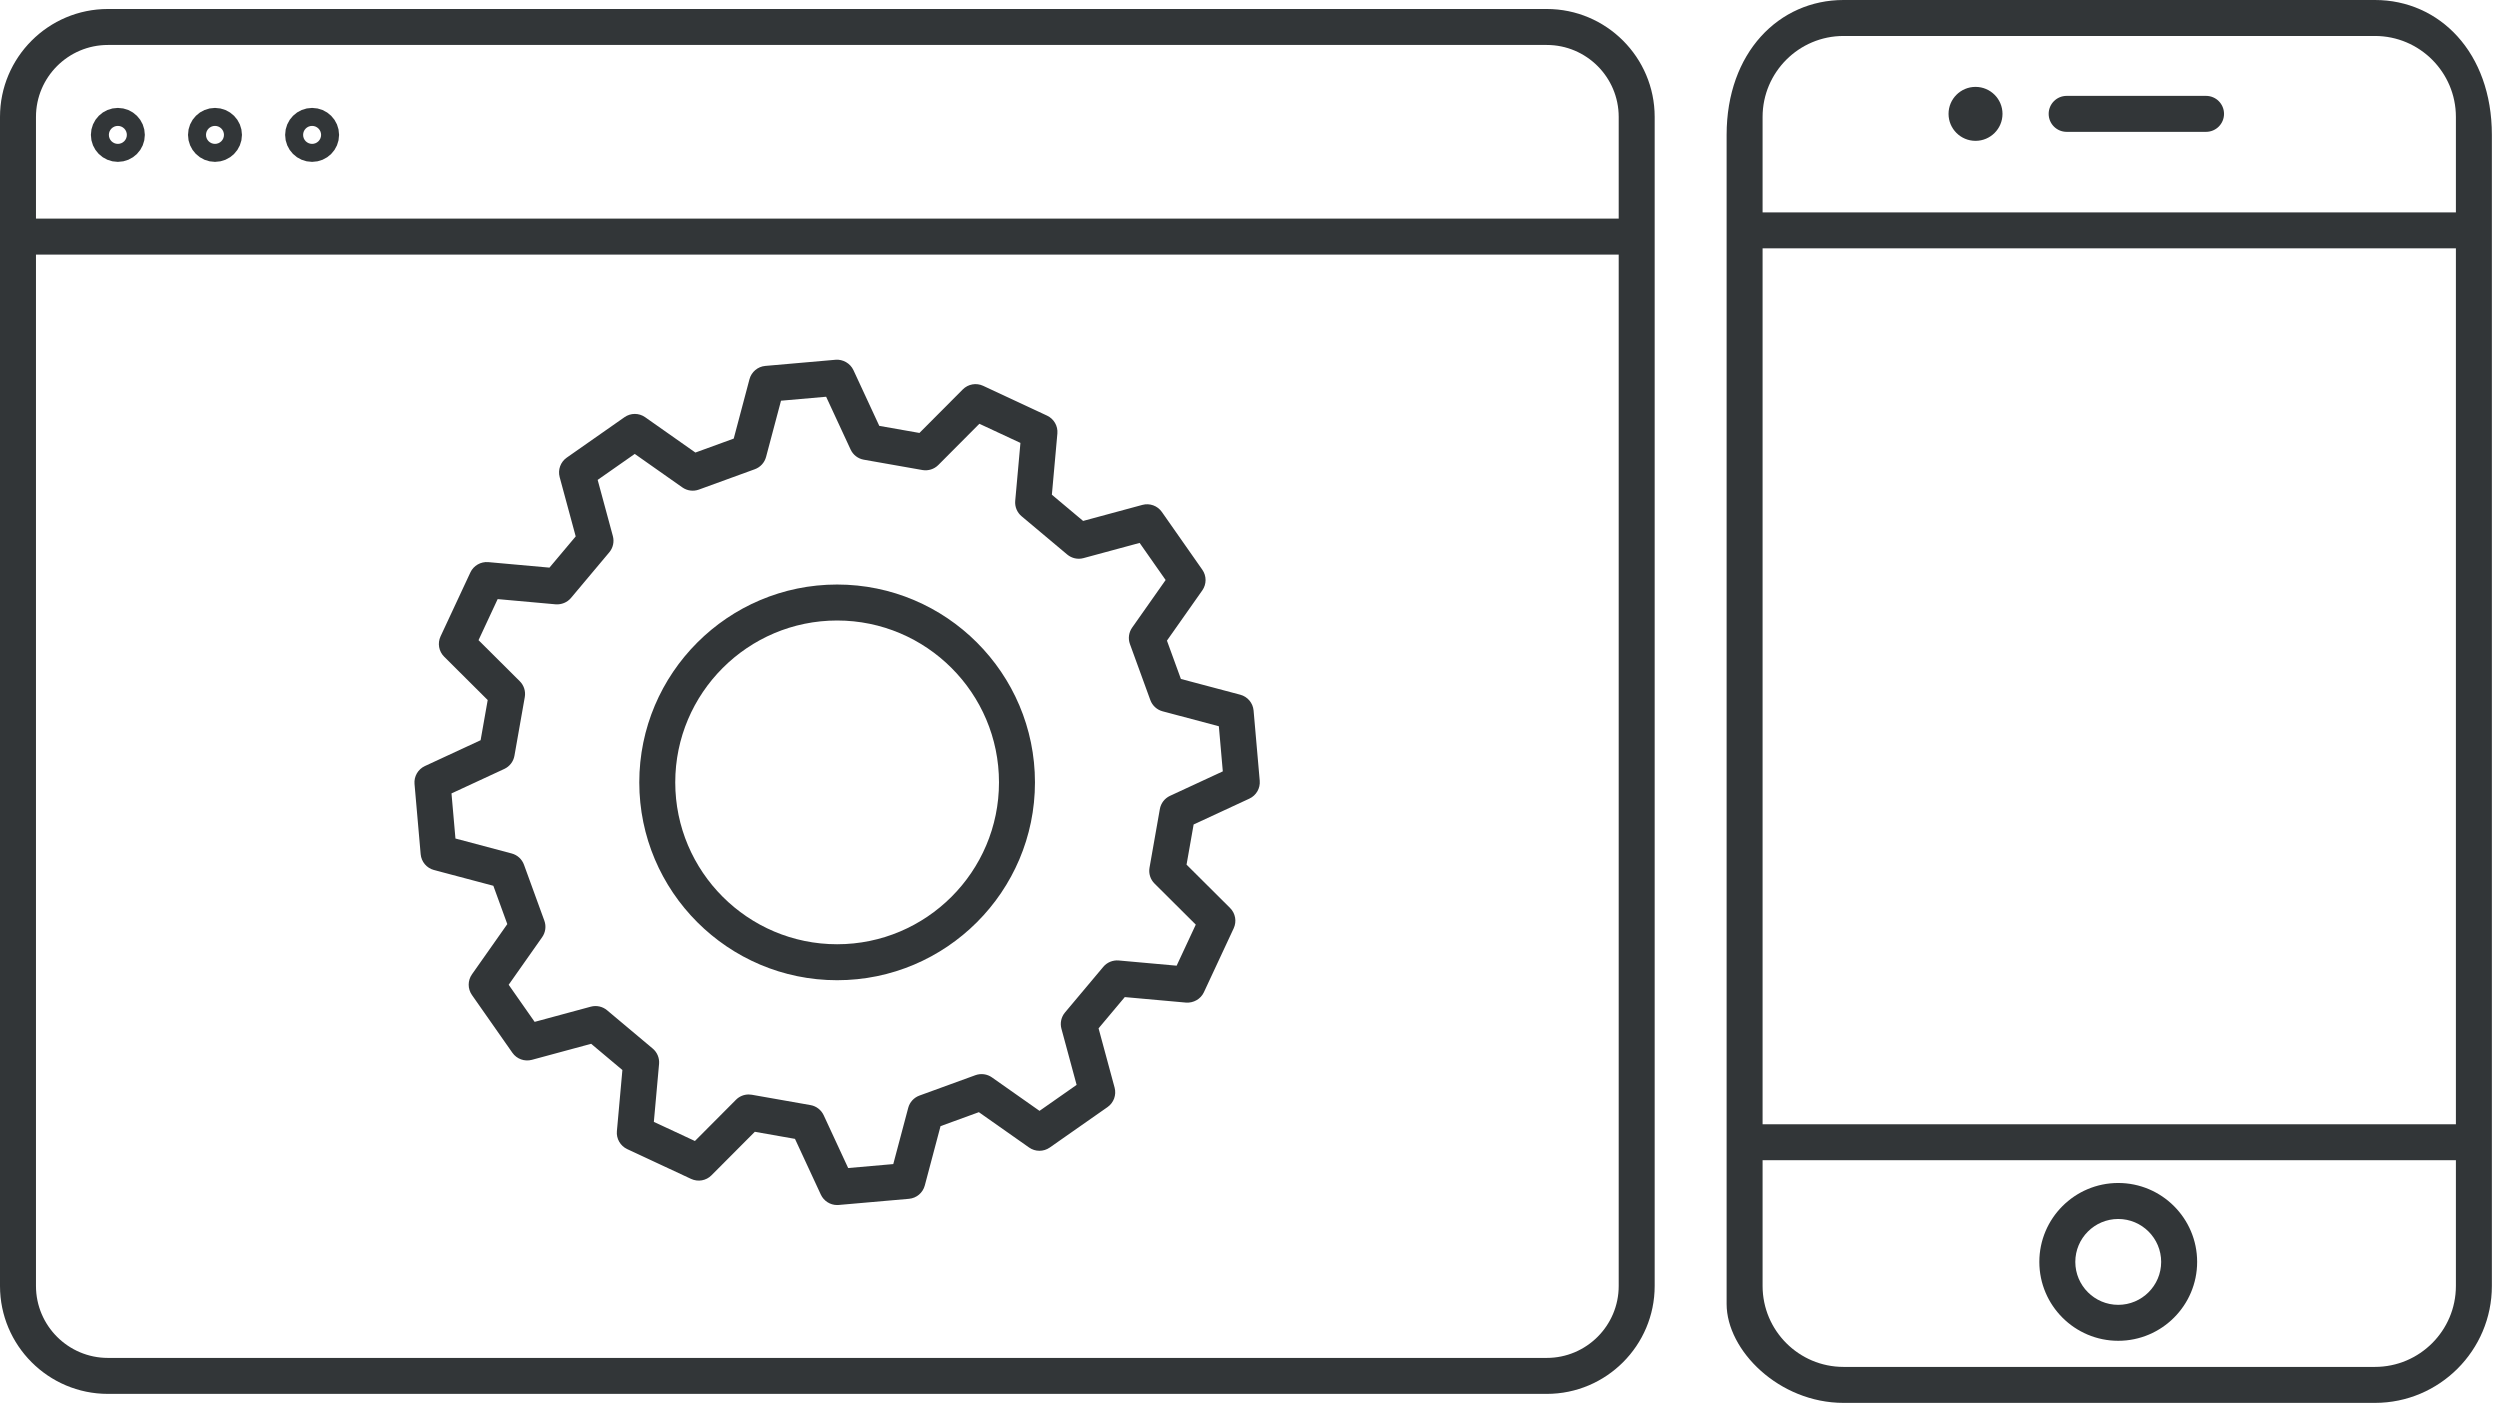 <?xml version="1.0" encoding="UTF-8" standalone="no"?>
<svg width="139px" height="78px" viewBox="0 0 139 78" version="1.1" xmlns="http://www.w3.org/2000/svg" xmlns:xlink="http://www.w3.org/1999/xlink">
    <!-- Generator: Sketch 39.1 (31720) - http://www.bohemiancoding.com/sketch -->
    <title>web icon</title>
    <desc>Created with Sketch.</desc>
    <defs></defs>
    <g id="Welcome" stroke="none" stroke-width="1" fill="none" fill-rule="evenodd">
        <g id="Aloha---Desktop" transform="translate(-210, -987)">
            <g id="Our-Services" transform="translate(0, 860)">
                <g id="webmobile" transform="translate(185, 127)">
                    <g id="web-icon" transform="translate(25, 0)">
                        <g id="Group">
                            <g transform="translate(6, 7)" id="Oval" stroke-width="2" stroke="#323638">
                                <circle cx="0.553" cy="0.5" r="0.5"></circle>
                                <circle cx="5.953" cy="0.5" r="0.5"></circle>
                                <circle cx="11.353" cy="0.5" r="0.5"></circle>
                            </g>
                            <g id="Shape" fill="#323638">
                                <path d="M86,0.5 L6,0.5 C2.691,0.5 0,3.191 0,6.5 L0,71.5 C0,74.809 2.691,77.5 6,77.5 L86,77.5 C89.309,77.5 92,74.809 92,71.5 L92,6.5 C92,3.191 89.309,0.5 86,0.5 L86,0.5 Z M6,2.5 L86,2.5 C88.206,2.5 90,4.294 90,6.5 L90,12.155 L2,12.155 L2,6.5 C2,4.294 3.794,2.5 6,2.5 L6,2.5 Z M86,75.5 L6,75.5 C3.794,75.5 2,73.706 2,71.5 L2,14.155 L90,14.155 L90,71.5 C90,73.706 88.206,75.5 86,75.5 L86,75.5 Z"></path>
                                <path d="M68.959,38.626 L65.658,37.75 L64.882,35.619 L66.848,32.826 C67.09,32.481 67.091,32.022 66.849,31.677 L64.599,28.464 C64.357,28.119 63.926,27.962 63.518,28.072 L60.221,28.964 L58.484,27.506 L58.79,24.105 C58.828,23.686 58.598,23.288 58.217,23.109 L54.662,21.451 C54.279,21.273 53.827,21.354 53.531,21.652 L51.121,24.072 L48.888,23.678 L47.451,20.579 C47.273,20.197 46.863,19.968 46.457,20.003 L42.55,20.345 C42.13,20.382 41.779,20.678 41.671,21.085 L40.795,24.386 L38.664,25.162 L35.871,23.197 C35.526,22.954 35.067,22.953 34.722,23.196 L31.509,25.446 C31.164,25.688 31.008,26.12 31.117,26.527 L32.009,29.824 L30.55,31.56 L27.149,31.254 C26.732,31.219 26.331,31.446 26.153,31.827 L24.495,35.382 C24.317,35.764 24.397,36.216 24.696,36.513 L27.116,38.923 L26.722,41.156 L23.623,42.593 C23.241,42.77 23.011,43.168 23.047,43.587 L23.389,47.494 C23.426,47.914 23.722,48.265 24.129,48.373 L27.43,49.249 L28.206,51.38 L26.241,54.173 C25.999,54.517 25.998,54.977 26.24,55.322 L28.49,58.535 C28.732,58.88 29.161,59.035 29.571,58.927 L32.868,58.035 L34.605,59.493 L34.299,62.894 C34.261,63.313 34.491,63.711 34.872,63.89 L38.427,65.548 C38.811,65.726 39.263,65.646 39.558,65.347 L41.968,62.927 L44.201,63.321 L45.638,66.42 C45.803,66.775 46.159,67 46.545,67 C46.574,67 46.604,66.999 46.632,66.996 L50.539,66.654 C50.959,66.617 51.31,66.321 51.418,65.914 L52.294,62.613 L54.425,61.837 L57.218,63.802 C57.561,64.044 58.021,64.045 58.367,63.803 L61.58,61.553 C61.925,61.311 62.081,60.879 61.972,60.472 L61.08,57.175 L62.538,55.438 L65.94,55.744 C66.355,55.774 66.758,55.552 66.936,55.17 L68.593,51.615 C68.771,51.234 68.691,50.781 68.392,50.484 L65.972,48.074 L66.366,45.841 L69.465,44.404 C69.847,44.227 70.077,43.829 70.041,43.41 L69.699,39.503 C69.662,39.086 69.366,38.734 68.959,38.626 L68.959,38.626 Z M65.052,44.249 C64.755,44.387 64.544,44.661 64.488,44.982 L63.913,48.244 C63.856,48.566 63.96,48.896 64.192,49.126 L66.485,51.409 L65.421,53.692 L62.198,53.402 C61.872,53.376 61.553,53.505 61.343,53.756 L59.214,56.293 C59.004,56.543 58.929,56.881 59.015,57.197 L59.86,60.32 L57.797,61.764 L55.151,59.902 C54.883,59.714 54.541,59.669 54.234,59.78 L51.122,60.913 C50.814,61.025 50.581,61.28 50.497,61.596 L49.666,64.723 L47.158,64.943 L45.797,62.007 C45.659,61.71 45.385,61.499 45.064,61.443 L41.802,60.868 C41.744,60.858 41.686,60.853 41.628,60.853 C41.364,60.853 41.108,60.957 40.92,61.147 L38.637,63.44 L36.354,62.376 L36.644,59.154 C36.673,58.828 36.541,58.509 36.29,58.299 L33.753,56.17 C33.503,55.96 33.166,55.886 32.849,55.971 L29.726,56.816 L28.282,54.753 L30.144,52.107 C30.332,51.84 30.378,51.497 30.266,51.19 L29.133,48.078 C29.021,47.77 28.766,47.537 28.45,47.453 L25.323,46.622 L25.103,44.114 L28.039,42.753 C28.336,42.615 28.547,42.341 28.603,42.02 L29.178,38.758 C29.235,38.436 29.131,38.106 28.899,37.876 L26.606,35.593 L27.67,33.31 L30.892,33.6 C31.214,33.625 31.537,33.497 31.747,33.246 L33.876,30.709 C34.086,30.459 34.161,30.121 34.075,29.805 L33.23,26.682 L35.293,25.238 L37.939,27.1 C38.206,27.288 38.549,27.334 38.856,27.222 L41.968,26.089 C42.276,25.977 42.509,25.722 42.593,25.406 L43.424,22.279 L45.933,22.059 L47.294,24.995 C47.432,25.292 47.706,25.503 48.027,25.559 L51.288,26.134 C51.611,26.19 51.94,26.086 52.17,25.855 L54.453,23.562 L56.736,24.626 L56.446,27.848 C56.417,28.174 56.549,28.493 56.8,28.703 L59.337,30.832 C59.588,31.042 59.926,31.118 60.241,31.031 L63.364,30.186 L64.809,32.249 L62.947,34.895 C62.759,35.163 62.713,35.505 62.825,35.812 L63.958,38.924 C64.07,39.232 64.325,39.465 64.641,39.549 L67.768,40.38 L67.988,42.888 L65.052,44.249 L65.052,44.249 Z"></path>
                                <path d="M46.544,32.5 C40.479,32.5 35.544,37.435 35.544,43.5 C35.544,49.565 40.479,54.5 46.544,54.5 C52.609,54.5 57.544,49.565 57.544,43.5 C57.544,37.435 52.61,32.5 46.544,32.5 L46.544,32.5 Z M46.544,52.5 C41.582,52.5 37.544,48.462 37.544,43.5 C37.544,38.538 41.582,34.5 46.544,34.5 C51.506,34.5 55.544,38.538 55.544,43.5 C55.544,48.462 51.507,52.5 46.544,52.5 L46.544,52.5 Z"></path>
                            </g>
                        </g>
                        <g id="mobile-icon" transform="translate(96, 0)" fill="#323638">
                            <path d="M13.839,4.831 C13.011,4.831 12.339,5.503 12.339,6.331 C12.339,7.159 13.011,7.831 13.839,7.831 C14.667,7.831 15.339,7.159 15.339,6.331 C15.339,5.503 14.667,4.831 13.839,4.831" id="Fill-1"></path>
                            <path d="M21.774,67.775 C23.09,67.775 24.161,68.846 24.161,70.162 C24.161,71.478 23.09,72.549 21.774,72.549 C20.458,72.549 19.387,71.478 19.387,70.162 C19.387,68.846 20.458,67.775 21.774,67.775 M21.774,74.548 C24.193,74.548 26.161,72.58 26.161,70.161 C26.161,67.742 24.193,65.774 21.774,65.774 C19.355,65.774 17.387,67.742 17.387,70.161 C17.387,72.58 19.355,74.548 21.774,74.548" id="Fill-3"></path>
                            <path d="M26.656,5.331 L18.906,5.331 C18.354,5.331 17.906,5.779 17.906,6.331 C17.906,6.883 18.354,7.331 18.906,7.331 L26.656,7.331 C27.208,7.331 27.656,6.883 27.656,6.331 C27.656,5.779 27.208,5.331 26.656,5.331" id="Fill-5"></path>
                            <path d="M2,62.509 L2,13.809 L40.548,13.809 L40.548,62.5 L40.548,62.5 L40.548,62.509 L2,62.509 Z M40.548,71.5 C40.548,73.981 38.529,76 36.048,76 L6.5,76 C4.019,76 2,73.981 2,71.5 L2,64.508 L40.548,64.508 L40.548,71.5 Z M2,6.5 C2,4.019 4.019,2 6.5,2 L9.438,2 L10.872,2 L31.676,2 L33.11,2 L36.048,2 C38.529,2 40.548,4.019 40.548,6.5 L40.548,11.809 L2,11.809 L2,6.5 Z M42.548,60.667 L42.548,7.5 C42.548,2.916 39.632,0 36.048,0 L33.116,0 L9.432,0 L6.5,0 C2.916,0 0,2.916 0,7.5 L0,72.5 C0,75.084 2.916,78 6.5,78 L36.048,78 C39.632,78 42.548,75.084 42.548,71.5 L42.548,62.34 L42.548,62.34 L42.548,60.667 Z" id="Fill-7"></path>
                        </g>
                    </g>
                </g>
            </g>
        </g>
    </g>
</svg>